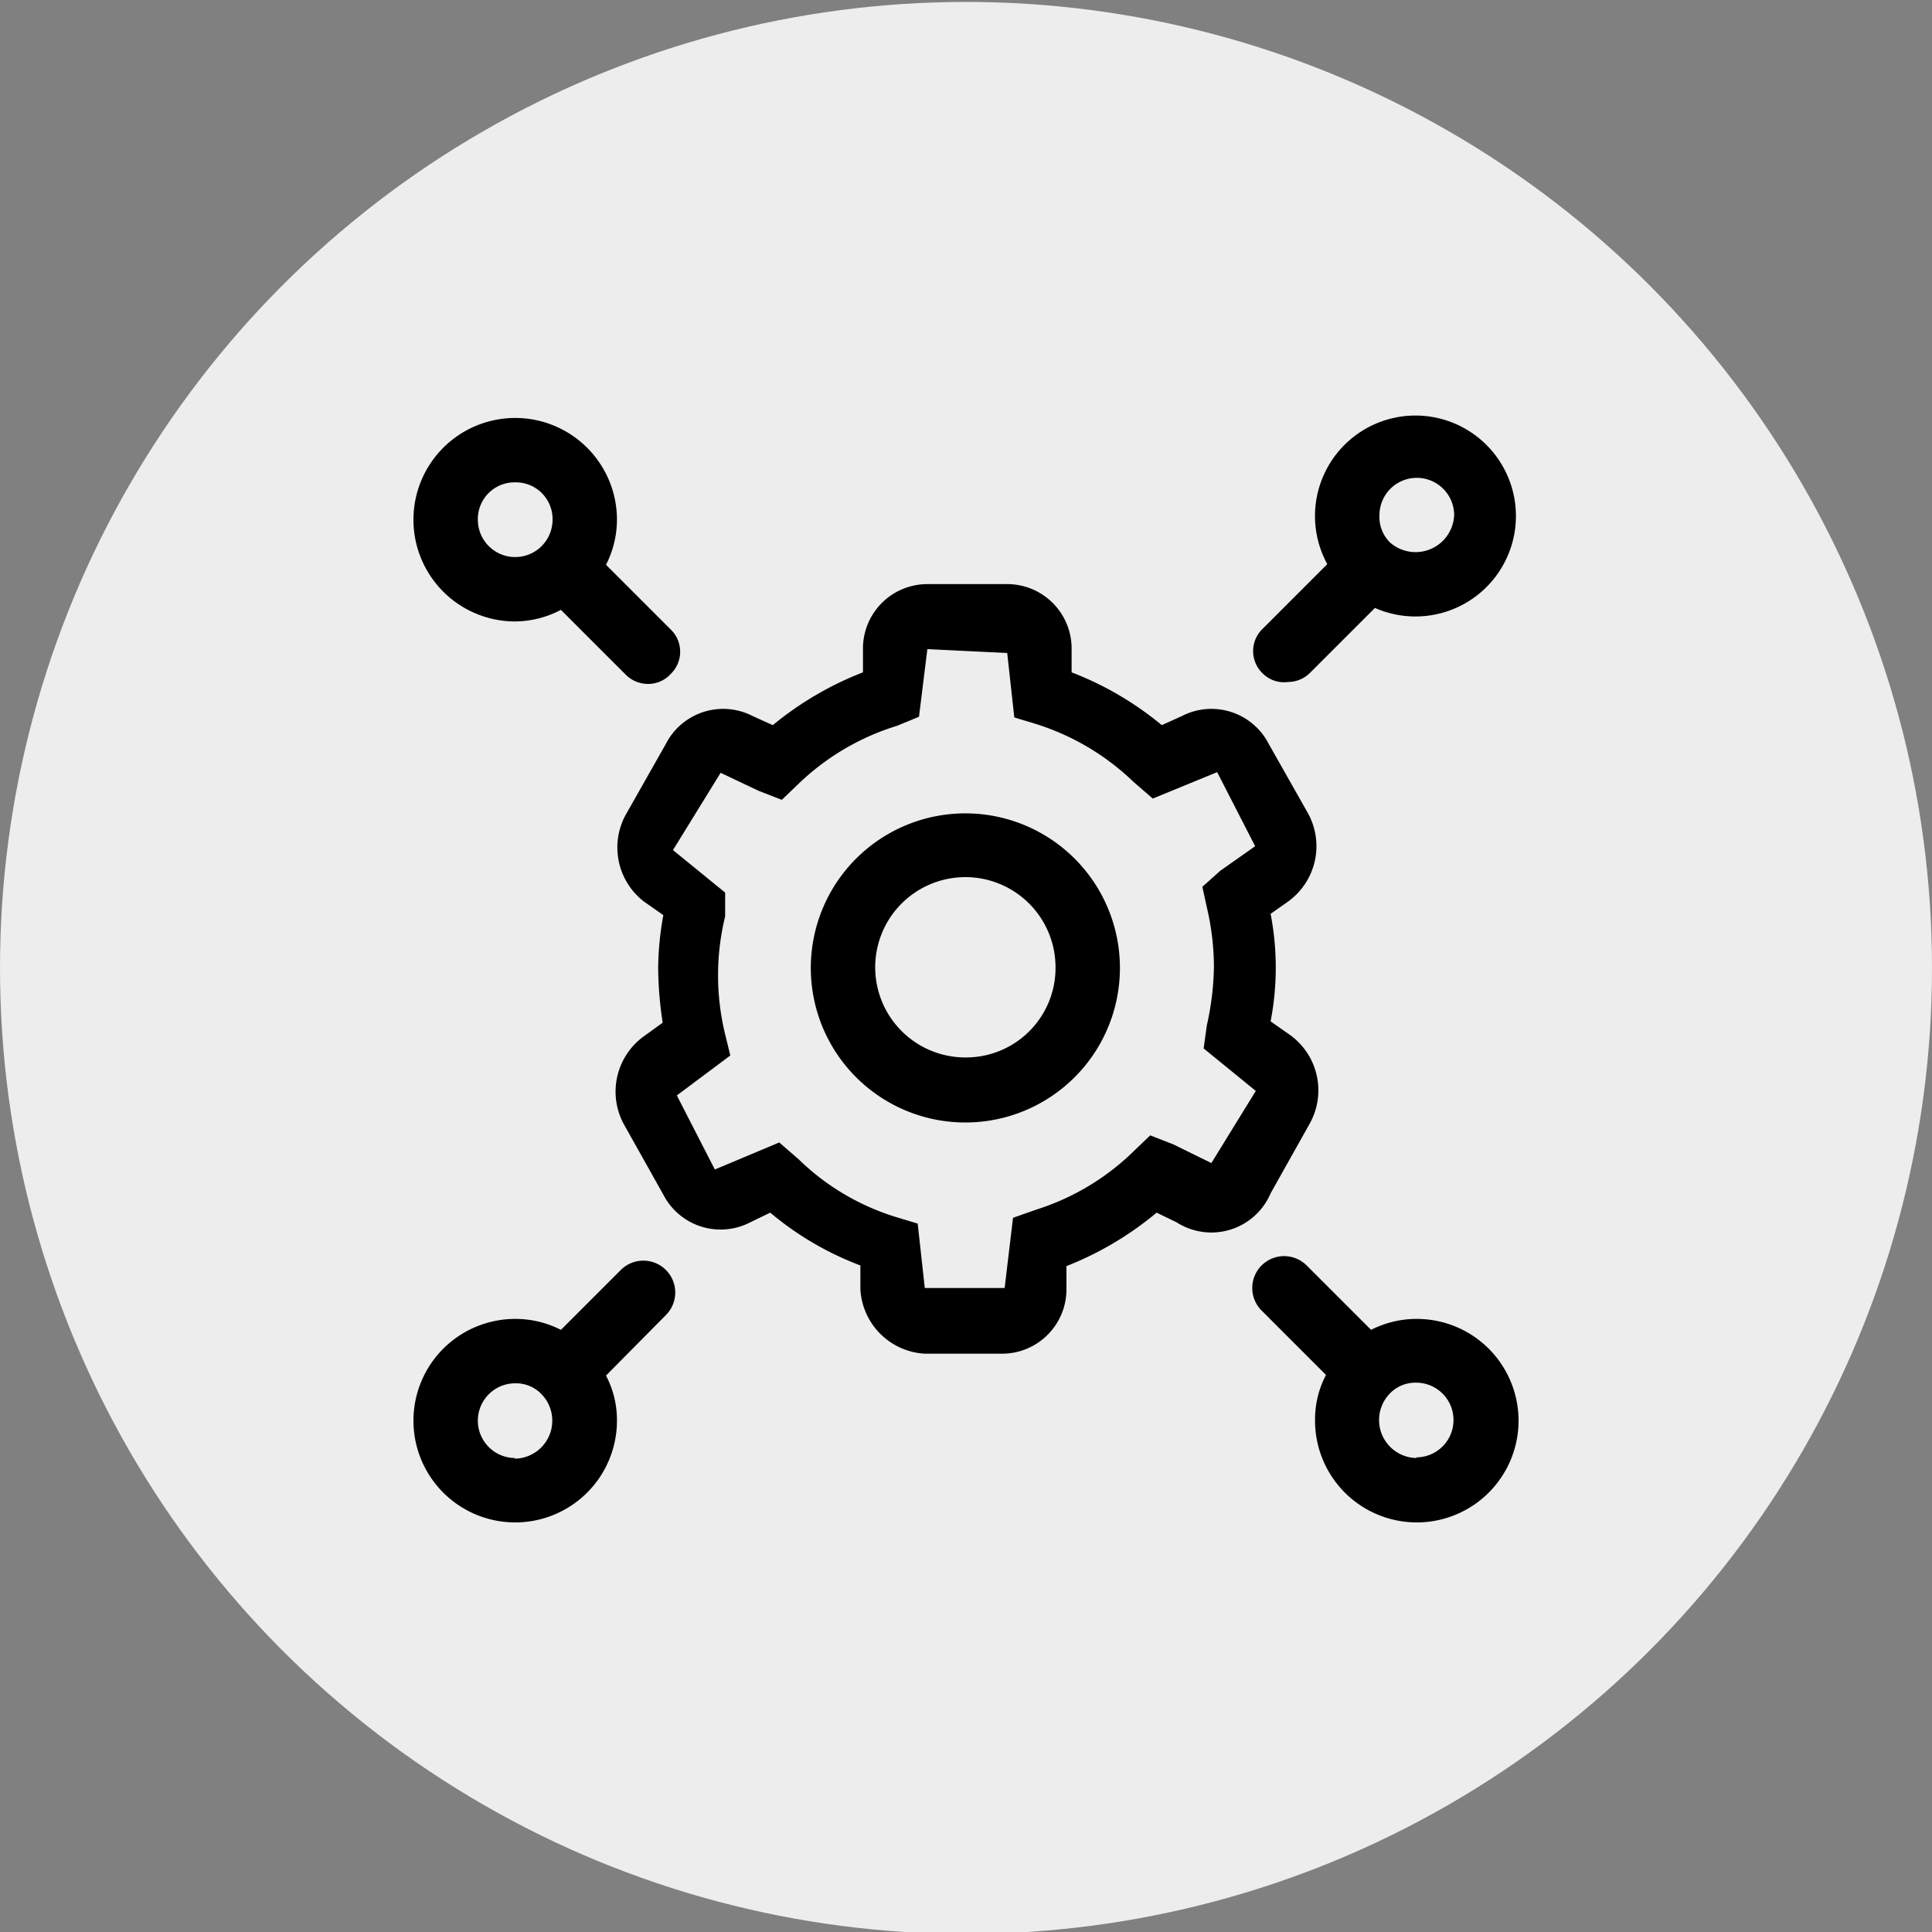 <svg id="Layer_1" data-name="Layer 1" xmlns="http://www.w3.org/2000/svg" viewBox="0 0 30 30"><rect x="0" y="0" width="30" height="30" fill="#808080" stroke="none"/><defs><style>.cls-1{fill:#ededed;}</style></defs><circle class="cls-1" cx="15" cy="15.03" r="15"/><path d="M15,12.63A2.4,2.4,0,1,0,17.39,15,2.4,2.4,0,0,0,15,12.63Zm0,3.79A1.4,1.4,0,1,1,16.39,15,1.39,1.39,0,0,1,15,16.42Z"/><path d="M19.73,18.53l.6-1.07a1.06,1.06,0,0,0-.3-1.39l-.3-.21a4.4,4.4,0,0,0,0-1.67L20,14a1.06,1.06,0,0,0,.3-1.39l-.6-1.06a1,1,0,0,0-1.35-.43l-.31.14a5,5,0,0,0-1.4-.82l0-.37a1,1,0,0,0-1-1H14.4a1,1,0,0,0-1,1l0,.37a5.09,5.09,0,0,0-1.4.82l-.31-.14a1,1,0,0,0-1.35.43l-.6,1.06A1.06,1.06,0,0,0,10,14l.3.21a4.78,4.78,0,0,0-.08.84,5.93,5.93,0,0,0,.07.83l-.29.21a1.06,1.06,0,0,0-.3,1.39l.6,1.07a1,1,0,0,0,1.35.43l.31-.15a4.81,4.81,0,0,0,1.4.82l0,.37a1.06,1.06,0,0,0,1,1h1.2a1,1,0,0,0,1-1l0-.36a5.08,5.08,0,0,0,1.4-.83l.31.15A1,1,0,0,0,19.73,18.53Zm-.92-.47-.59-.29-.36-.14-.25.24a3.8,3.8,0,0,1-1.51.91l-.37.13L15.6,20l-1.24,0-.11-1-.33-.1a3.73,3.73,0,0,1-1.52-.9l-.3-.26-1,.42-.59-1.15.83-.62-.08-.33a3.86,3.86,0,0,1,0-1.83l0-.37-.81-.66L11.19,12l.59.28.36.14.25-.24a3.82,3.82,0,0,1,1.54-.91l.34-.14.13-1.05,1.24.06.11,1,.33.1a3.84,3.84,0,0,1,1.52.9l.3.26,1-.41.59,1.15-.54.38-.28.25.07.32a4.11,4.11,0,0,1,.11.91,4.42,4.42,0,0,1-.11.92l-.05.36.81.66Z"/><path d="M9.64,19.72l-.93.93A1.55,1.55,0,0,0,8,20.48a1.58,1.58,0,1,0,1.58,1.58,1.48,1.48,0,0,0-.17-.7l.93-.94a.49.49,0,0,0-.7-.7ZM8,22.64a.58.58,0,0,1,0-1.16.55.55,0,0,1,.41.17h0a.59.59,0,0,1-.42,1Z"/><path d="M20,10.59a.49.49,0,0,0,.35-.15l1-1a1.56,1.56,0,1,0-.74-.68l-1,1a.48.48,0,0,0,0,.7A.47.47,0,0,0,20,10.59Zm2-3.17a.58.58,0,0,1,.58.58.6.6,0,0,1-1,.42A.56.56,0,0,1,21.42,8,.58.58,0,0,1,22,7.42Z"/><path d="M22,20.48a1.55,1.55,0,0,0-.71.17l-1-1a.49.49,0,0,0-.7.7l1,1a1.48,1.48,0,0,0-.17.7A1.58,1.58,0,1,0,22,20.48Zm0,2.16a.59.59,0,0,1-.42-1h0a.55.55,0,0,1,.41-.17.58.58,0,0,1,0,1.16Z"/><path d="M8,9.65a1.56,1.56,0,0,0,.71-.18l1,1a.49.49,0,0,0,.35.15.47.47,0,0,0,.35-.15.48.48,0,0,0,0-.7l-1-1a1.54,1.54,0,0,0,.17-.7A1.58,1.58,0,1,0,8,9.65ZM8,7.49a.57.57,0,0,1,.58.58.58.58,0,0,1-1.16,0A.57.57,0,0,1,8,7.49Z"/></svg>